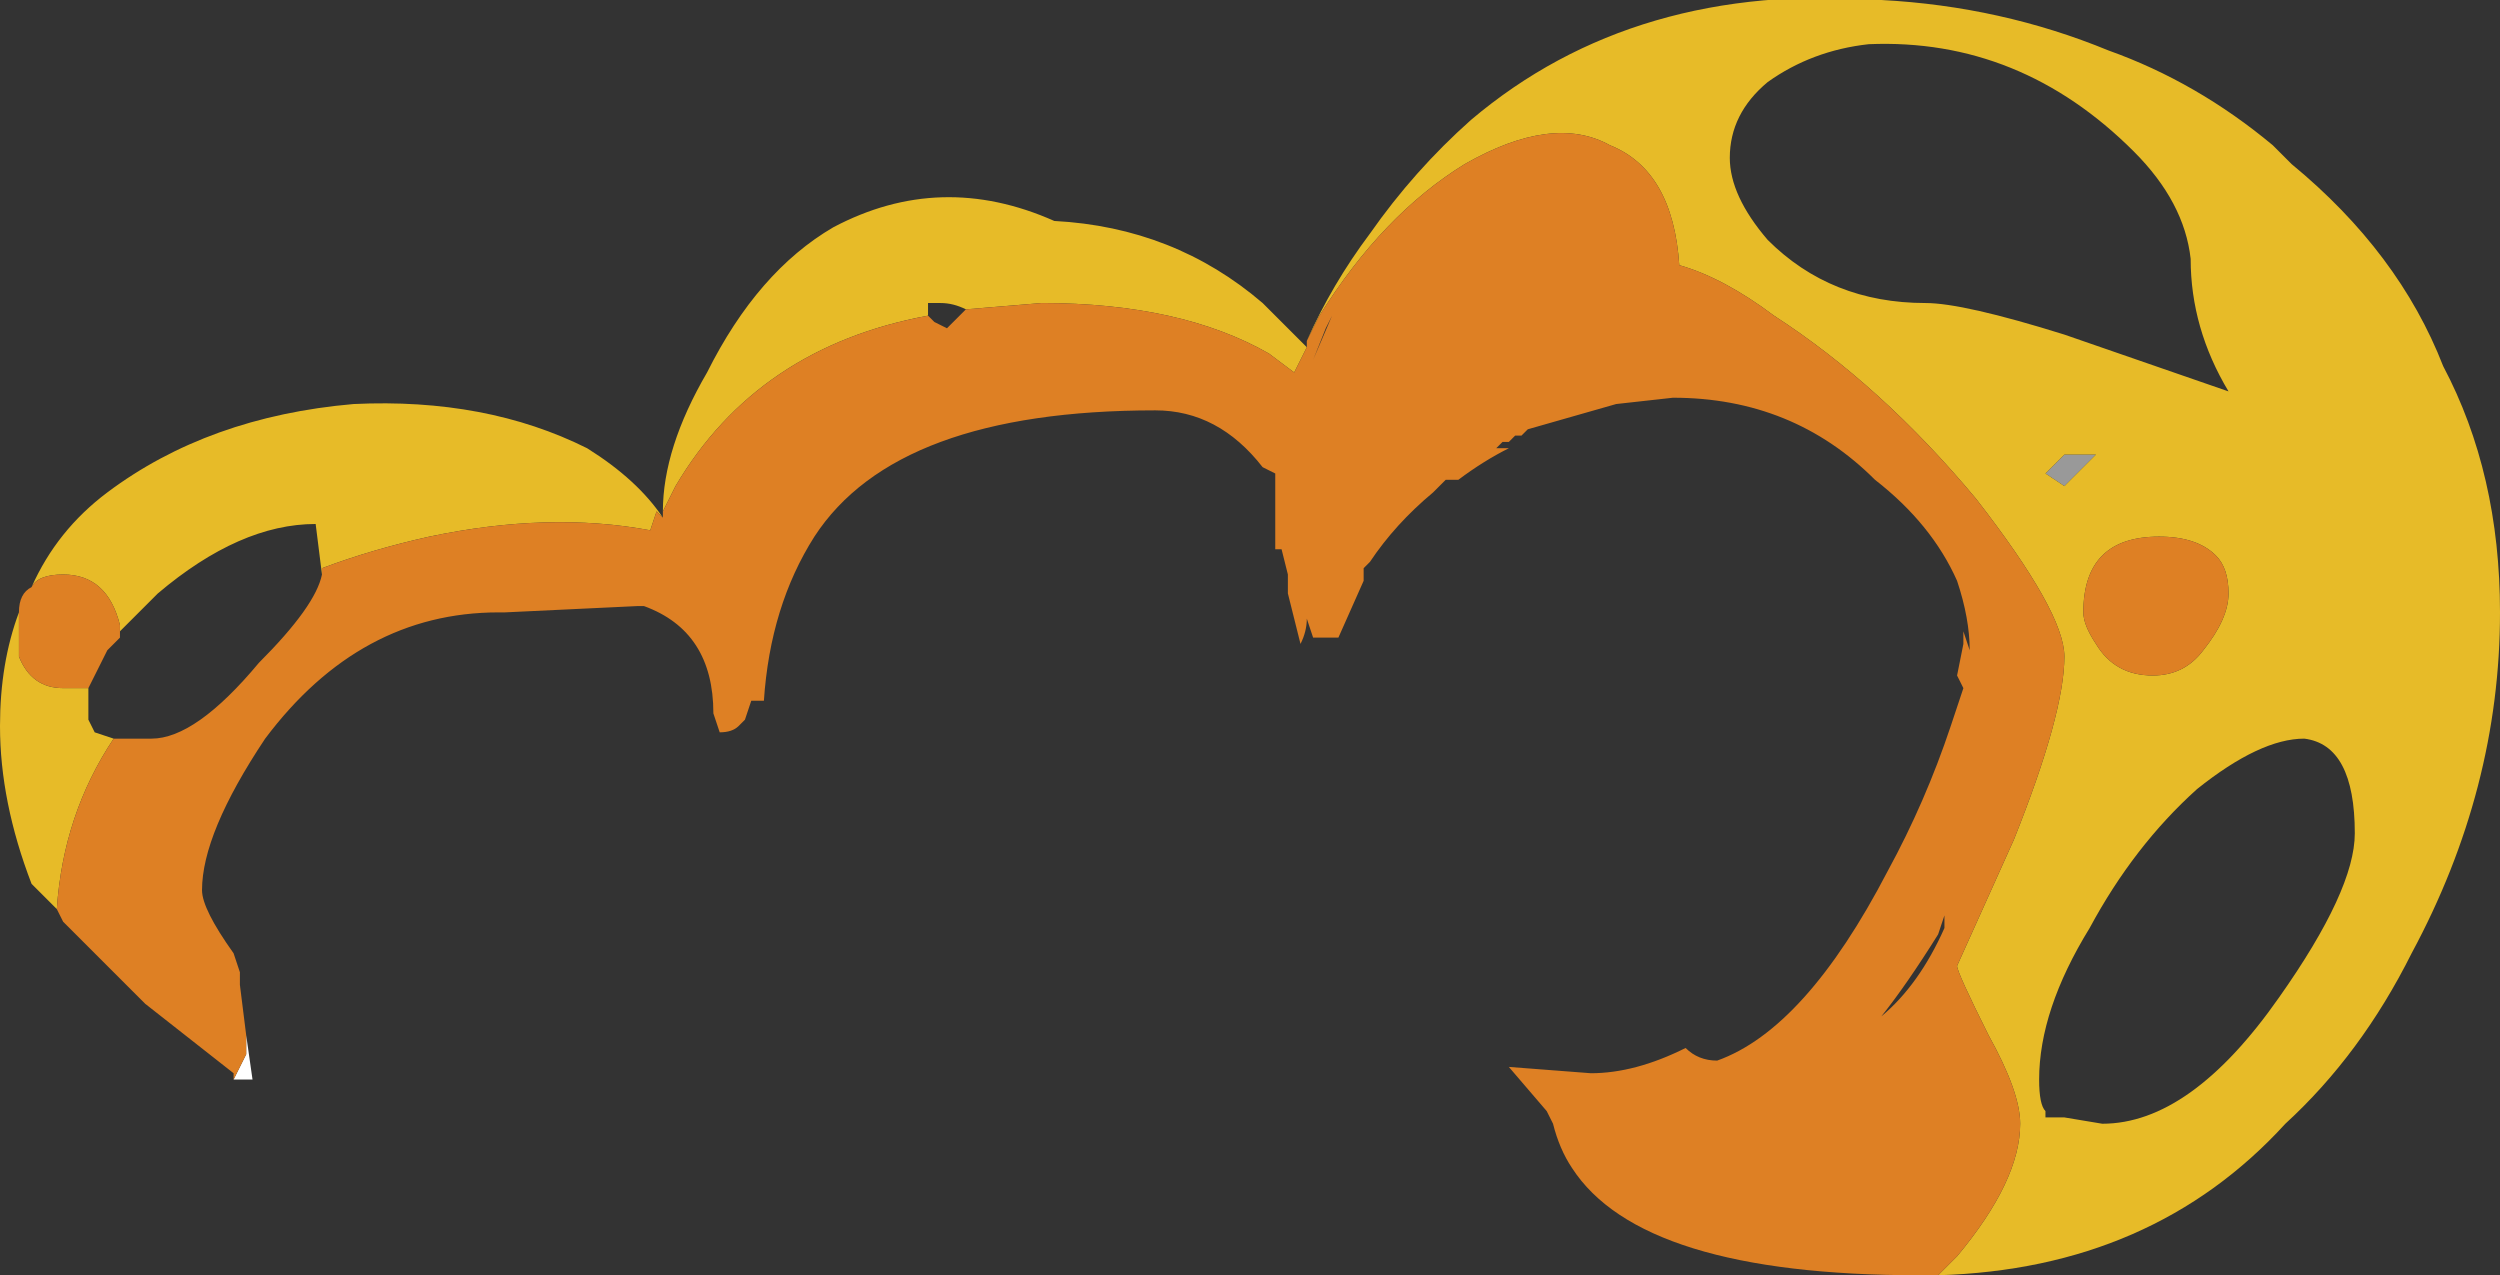 <?xml version="1.0" encoding="UTF-8" standalone="no"?>
<svg xmlns:ffdec="https://www.free-decompiler.com/flash" xmlns:xlink="http://www.w3.org/1999/xlink" ffdec:objectType="shape" height="10.1px" width="19.8px" xmlns="http://www.w3.org/2000/svg">
  <rect width="100%" height="100%" fill="#333333" stroke="none"/>
  <g transform="matrix(1.0, 0.0, 0.0, 1.0, 10.4, 8.45)">
    <path d="M-8.45 -0.25 L-8.4 0.1 -8.55 0.1 -8.55 0.05 -8.55 0.1 -8.45 -0.1 -8.45 -0.25" fill="#ffffff" fill-rule="evenodd" stroke="none"/>
    <path d="M5.8 -4.7 L5.95 -4.85 6.2 -4.85 5.95 -4.6 5.8 -4.7" fill="#999999" fill-rule="evenodd" stroke="none"/>
    <path d="M-0.05 -5.75 Q0.15 -6.2 0.45 -6.6 0.8 -7.1 1.25 -7.5 2.55 -8.6 4.5 -8.45 5.45 -8.4 6.3 -8.05 7.0 -7.8 7.6 -7.3 L7.75 -7.15 Q8.6 -6.45 8.95 -5.55 9.4 -4.7 9.4 -3.6 9.4 -2.2 8.7 -0.9 8.3 -0.1 7.7 0.45 6.65 1.6 4.95 1.65 L5.1 1.5 Q5.6 0.9 5.6 0.45 5.6 0.2 5.35 -0.25 5.1 -0.75 5.1 -0.8 L5.55 -1.8 Q5.95 -2.8 5.95 -3.25 5.95 -3.6 5.25 -4.5 4.5 -5.4 3.65 -5.95 3.25 -6.25 2.9 -6.35 2.85 -7.1 2.35 -7.3 1.9 -7.55 1.2 -7.15 0.55 -6.75 0.05 -5.95 L-0.05 -5.75 M-9.95 -1.25 L-10.15 -1.45 Q-10.4 -2.1 -10.4 -2.7 -10.4 -3.2 -10.25 -3.6 L-10.25 -3.5 Q-10.25 -3.3 -10.25 -3.25 -10.15 -3.0 -9.9 -3.0 L-9.7 -3.0 -9.7 -2.75 -9.65 -2.65 -9.5 -2.6 Q-9.9 -2.0 -9.95 -1.25 M-10.15 -3.8 Q-9.95 -4.25 -9.55 -4.55 -8.75 -5.15 -7.6 -5.25 -6.55 -5.3 -5.75 -4.9 -5.35 -4.65 -5.15 -4.35 L-5.2 -4.4 -5.25 -4.25 Q-6.05 -4.4 -7.0 -4.2 -7.45 -4.1 -7.85 -3.95 L-7.85 -3.9 -7.9 -4.3 Q-8.5 -4.3 -9.15 -3.75 L-9.45 -3.45 -9.45 -3.5 Q-9.55 -3.9 -9.9 -3.9 -10.1 -3.9 -10.15 -3.8 M-5.15 -4.4 Q-5.15 -4.9 -4.8 -5.5 -4.4 -6.3 -3.8 -6.65 -2.95 -7.1 -2.05 -6.7 -1.1 -6.65 -0.4 -6.05 L-0.05 -5.7 -0.15 -5.5 -0.35 -5.65 Q-1.05 -6.05 -2.15 -6.05 L-2.75 -6.0 Q-2.85 -6.05 -2.95 -6.05 L-3.05 -6.05 -3.05 -5.95 Q-4.4 -5.7 -5.05 -4.6 L-5.15 -4.4 M4.4 -8.1 Q3.95 -8.05 3.6 -7.8 3.3 -7.55 3.3 -7.2 3.3 -6.9 3.6 -6.55 4.1 -6.05 4.85 -6.05 5.15 -6.05 5.95 -5.8 L7.25 -5.35 Q6.95 -5.85 6.95 -6.4 6.9 -6.85 6.5 -7.25 5.6 -8.15 4.4 -8.1 M5.8 -4.7 L5.95 -4.6 6.2 -4.85 5.95 -4.85 5.8 -4.7 M6.7 -4.2 Q6.1 -4.2 6.1 -3.6 6.1 -3.5 6.2 -3.35 6.35 -3.1 6.65 -3.1 6.9 -3.1 7.05 -3.3 7.25 -3.55 7.25 -3.75 7.25 -3.95 7.15 -4.05 7.0 -4.2 6.7 -4.2 M7.0 -2.2 Q6.5 -1.75 6.15 -1.1 5.75 -0.45 5.75 0.1 5.75 0.3 5.8 0.35 L5.8 0.4 5.95 0.4 6.25 0.45 Q6.95 0.45 7.65 -0.55 8.25 -1.4 8.25 -1.85 8.25 -2.55 7.85 -2.6 7.5 -2.6 7.0 -2.2" fill="#e7bb28" fill-rule="evenodd" stroke="none"/>
    <path d="M4.95 1.65 L4.8 1.65 Q2.6 1.65 2.05 0.8 1.95 0.65 1.9 0.45 L1.85 0.35 1.55 0.0 2.2 0.05 Q2.55 0.05 2.95 -0.15 3.05 -0.05 3.2 -0.05 3.9 -0.3 4.55 -1.55 4.85 -2.1 5.05 -2.7 L5.15 -3.0 5.1 -3.1 5.15 -3.35 5.15 -3.45 5.2 -3.3 Q5.2 -3.55 5.1 -3.85 4.9 -4.3 4.45 -4.65 3.8 -5.3 2.85 -5.3 L2.4 -5.25 1.7 -5.05 1.65 -5.0 1.6 -5.0 1.55 -4.95 1.5 -4.95 1.45 -4.9 1.55 -4.9 Q1.35 -4.8 1.15 -4.65 L1.05 -4.65 0.95 -4.55 Q0.65 -4.3 0.45 -4.0 L0.4 -3.95 0.4 -3.85 0.2 -3.4 0.0 -3.4 -0.05 -3.55 Q-0.05 -3.45 -0.1 -3.35 L-0.2 -3.75 -0.2 -3.9 -0.25 -4.1 -0.3 -4.1 -0.3 -4.7 -0.4 -4.75 Q-0.75 -5.2 -1.25 -5.2 -3.3 -5.2 -3.95 -4.2 -4.3 -3.65 -4.35 -2.9 L-4.45 -2.9 -4.5 -2.75 -4.55 -2.7 Q-4.6 -2.65 -4.7 -2.65 L-4.75 -2.8 Q-4.75 -3.45 -5.3 -3.65 L-5.35 -3.65 -6.4 -3.6 -6.45 -3.6 Q-7.55 -3.6 -8.3 -2.6 -8.8 -1.85 -8.8 -1.4 -8.8 -1.25 -8.55 -0.9 L-8.5 -0.75 -8.5 -0.65 -8.45 -0.25 -8.45 -0.1 -8.55 0.1 -8.55 0.05 -9.25 -0.5 -9.9 -1.15 -9.95 -1.25 Q-9.9 -2.0 -9.5 -2.6 L-9.2 -2.6 Q-8.85 -2.6 -8.35 -3.2 -7.9 -3.65 -7.85 -3.9 L-7.85 -3.95 Q-7.45 -4.1 -7.0 -4.2 -6.05 -4.4 -5.25 -4.25 L-5.2 -4.4 -5.15 -4.35 -5.15 -4.4 -5.05 -4.6 Q-4.4 -5.7 -3.05 -5.95 L-3.0 -5.9 -2.9 -5.85 -2.75 -6.0 -2.15 -6.05 Q-1.05 -6.05 -0.35 -5.65 L-0.15 -5.5 -0.05 -5.7 -0.05 -5.75 0.05 -5.95 Q0.55 -6.75 1.2 -7.15 1.9 -7.55 2.35 -7.3 2.85 -7.1 2.9 -6.35 3.25 -6.25 3.65 -5.95 4.5 -5.4 5.25 -4.5 5.95 -3.6 5.95 -3.25 5.95 -2.8 5.55 -1.8 L5.1 -0.8 Q5.1 -0.75 5.35 -0.25 5.6 0.2 5.6 0.45 5.6 0.9 5.1 1.5 L4.95 1.65 M-10.25 -3.6 Q-10.25 -3.75 -10.15 -3.8 -10.1 -3.9 -9.9 -3.9 -9.55 -3.9 -9.45 -3.5 L-9.45 -3.45 -9.45 -3.4 -9.55 -3.3 -9.7 -3.0 -9.9 -3.0 Q-10.15 -3.0 -10.25 -3.25 -10.25 -3.3 -10.25 -3.5 L-10.25 -3.6 M0.1 -5.85 L0.0 -5.6 0.15 -5.95 0.1 -5.85 M5.0 -1.1 L5.0 -1.2 4.95 -1.05 Q4.7 -0.65 4.5 -0.4 4.8 -0.65 5.0 -1.1 M6.7 -4.2 Q7.0 -4.2 7.15 -4.05 7.25 -3.95 7.25 -3.75 7.25 -3.55 7.05 -3.3 6.9 -3.1 6.65 -3.1 6.35 -3.1 6.2 -3.35 6.1 -3.5 6.1 -3.6 6.1 -4.2 6.7 -4.2" fill="#de8024" fill-rule="evenodd" stroke="none"/>
  </g>
</svg>
